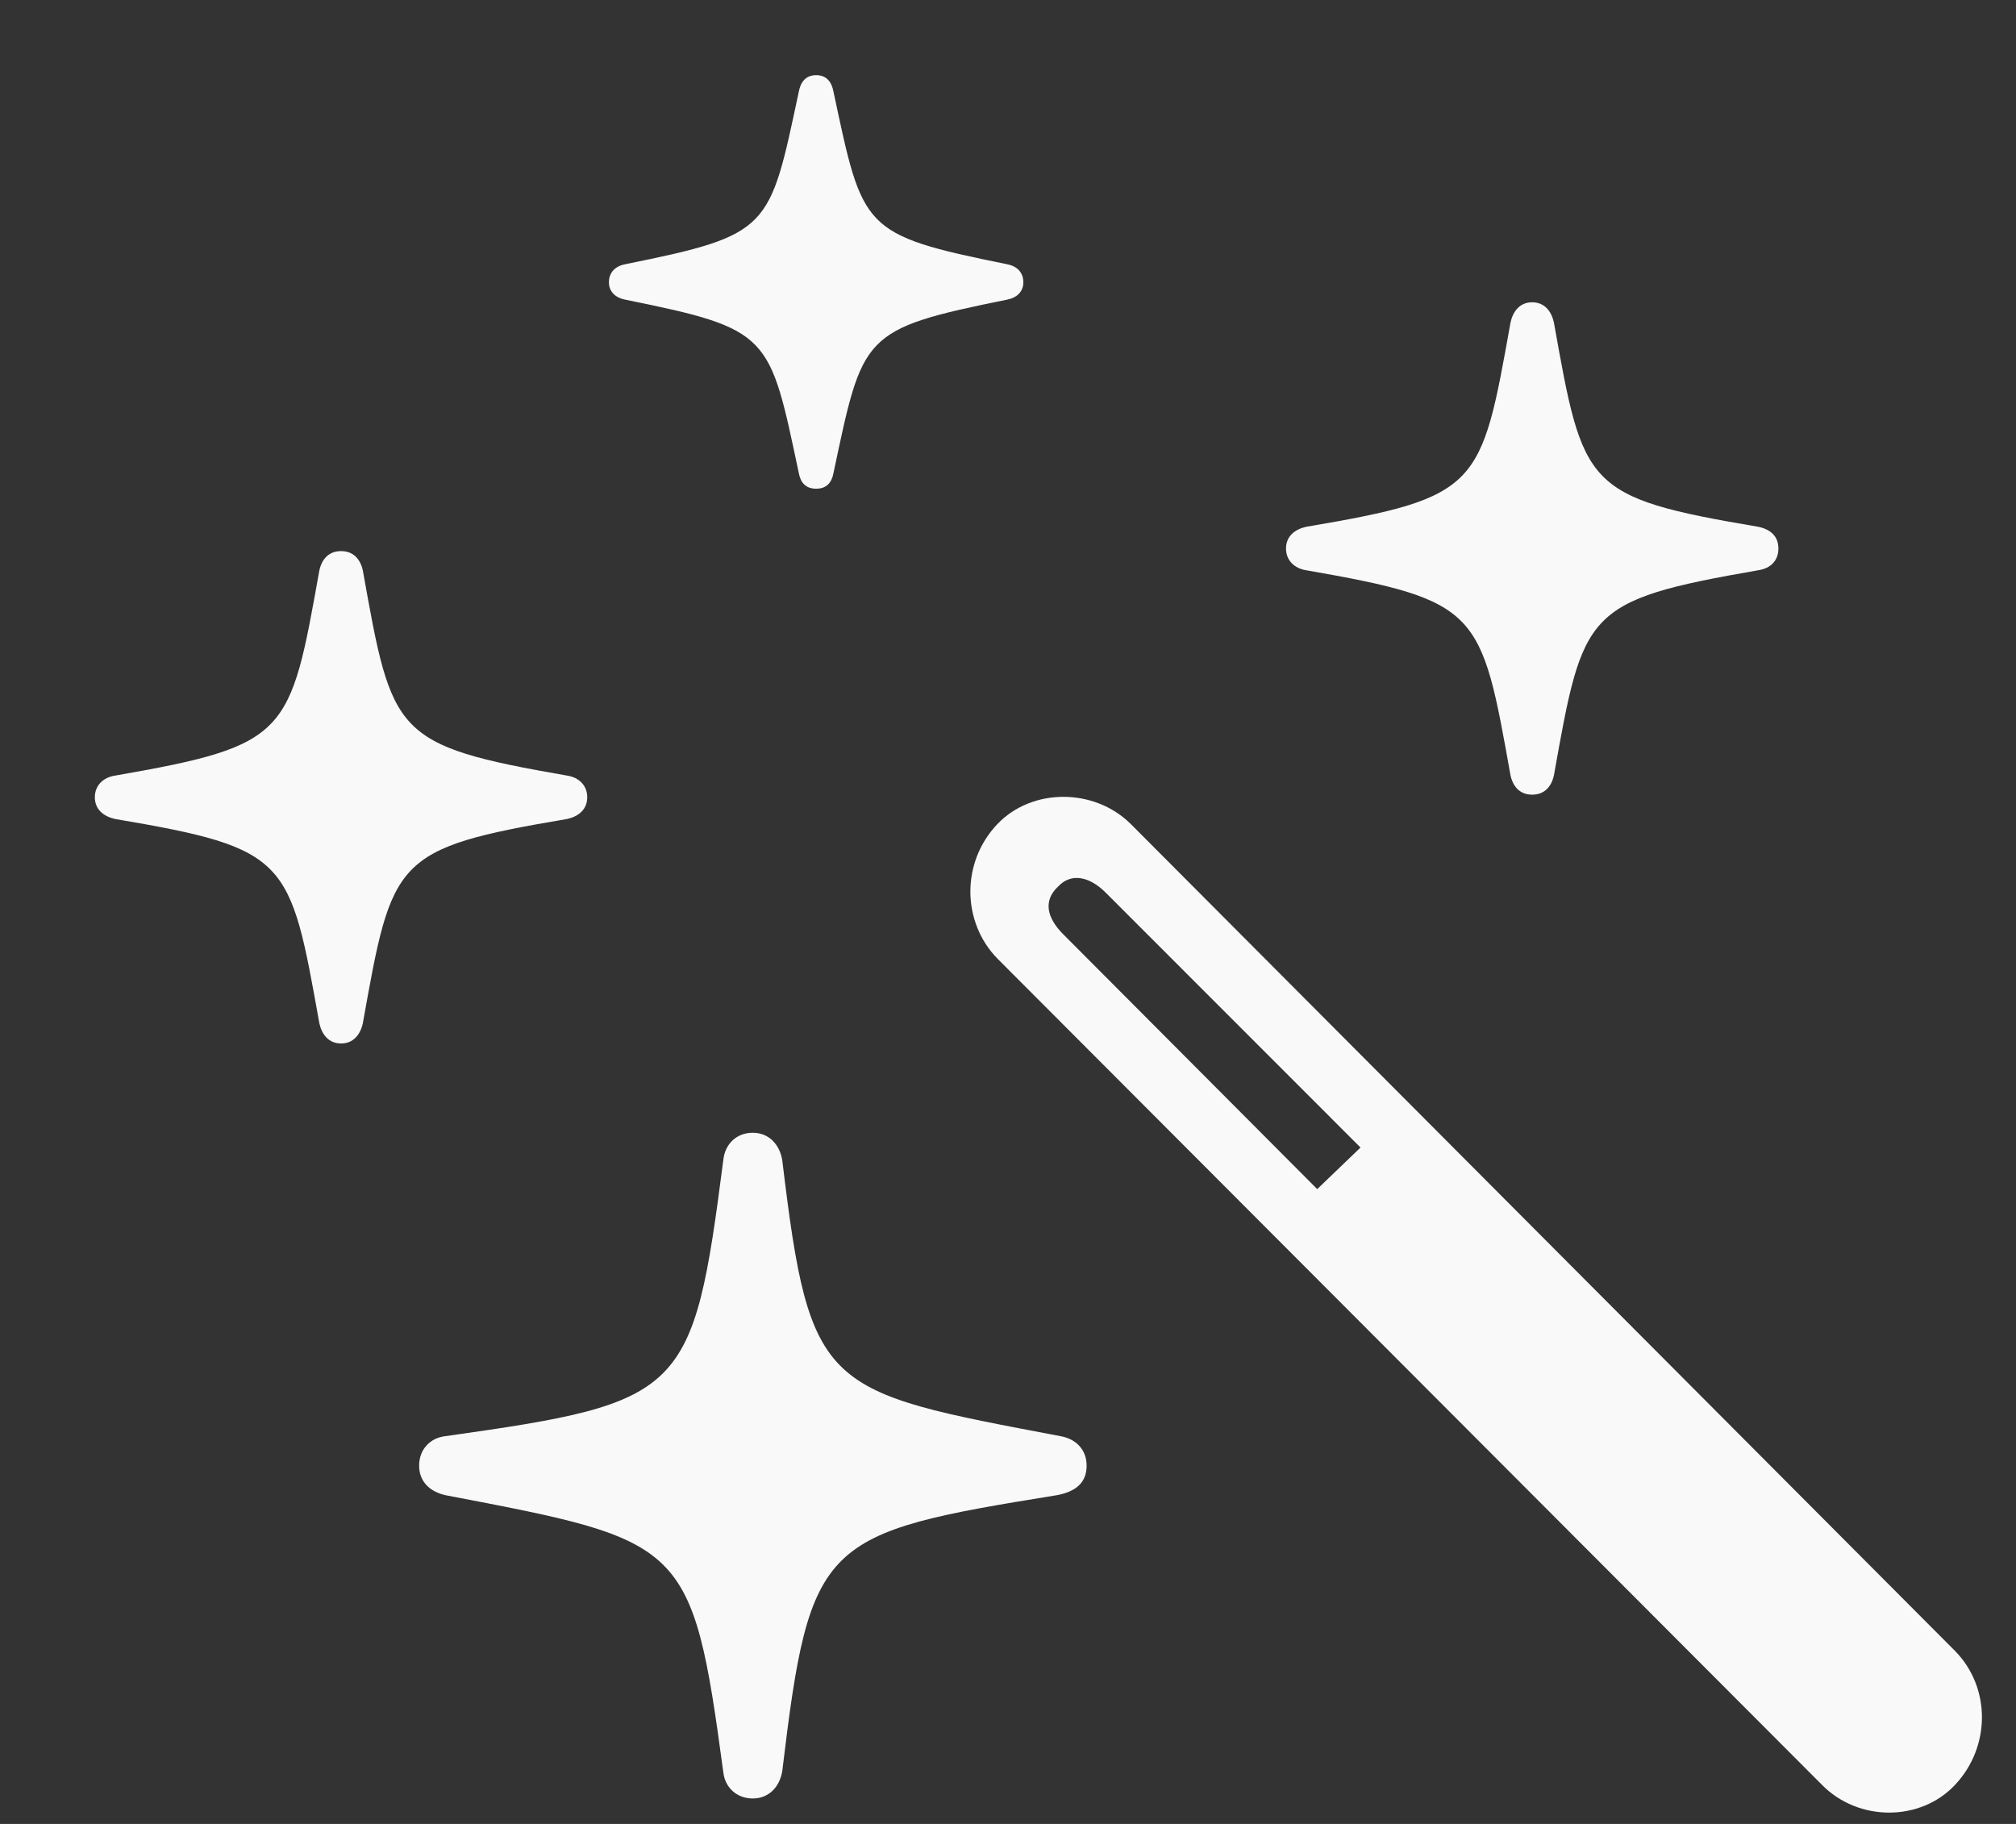 <svg width="21" height="19" viewBox="0 0 21 19" fill="none" xmlns="http://www.w3.org/2000/svg">
  <rect x="0" y="0" width="21" height="19" fill="#333333" stroke="none"/>
  <path d="M8.502 5.091C8.61 5.091 8.664 5.027 8.682 4.928C8.989 3.483 8.971 3.429 10.488 3.122C10.588 3.104 10.66 3.041 10.66 2.941C10.66 2.833 10.588 2.77 10.488 2.752C8.971 2.445 8.989 2.391 8.682 0.955C8.664 0.855 8.61 0.783 8.502 0.783C8.393 0.783 8.339 0.855 8.321 0.955C8.014 2.391 8.032 2.445 6.515 2.752C6.415 2.77 6.343 2.833 6.343 2.941C6.343 3.041 6.415 3.104 6.515 3.122C8.032 3.429 8.014 3.483 8.321 4.928C8.339 5.027 8.393 5.091 8.502 5.091ZM15.96 8.278C16.087 8.278 16.159 8.197 16.186 8.08C16.493 6.364 16.502 6.256 18.317 5.94C18.444 5.921 18.525 5.84 18.525 5.714C18.525 5.587 18.444 5.515 18.317 5.488C16.502 5.181 16.493 5.073 16.186 3.357C16.159 3.239 16.087 3.149 15.96 3.149C15.834 3.149 15.762 3.239 15.735 3.357C15.428 5.073 15.419 5.181 13.604 5.488C13.486 5.515 13.396 5.587 13.396 5.714C13.396 5.84 13.486 5.921 13.604 5.94C15.419 6.256 15.428 6.364 15.735 8.08C15.762 8.197 15.834 8.278 15.96 8.278ZM3.553 10.87C3.679 10.87 3.752 10.78 3.779 10.662C4.086 8.947 4.095 8.838 5.91 8.531C6.027 8.504 6.117 8.432 6.117 8.305C6.117 8.179 6.027 8.098 5.91 8.08C4.095 7.764 4.086 7.655 3.779 5.94C3.752 5.822 3.679 5.741 3.553 5.741C3.426 5.741 3.354 5.822 3.327 5.94C3.02 7.655 3.011 7.764 1.196 8.08C1.079 8.098 0.988 8.179 0.988 8.305C0.988 8.432 1.079 8.504 1.196 8.531C3.011 8.838 3.02 8.947 3.327 10.662C3.354 10.78 3.426 10.87 3.553 10.87ZM18.977 18.591C19.356 18.979 20.006 18.979 20.367 18.591C20.738 18.194 20.738 17.58 20.367 17.2L11.78 8.585C11.4 8.206 10.75 8.206 10.389 8.585C10.01 8.983 10.019 9.606 10.389 9.985L18.977 18.591ZM13.721 12.387L11.075 9.732C10.913 9.57 10.858 9.389 11.021 9.236C11.156 9.091 11.346 9.127 11.518 9.299L14.172 11.954L13.721 12.387ZM7.842 18.735C8.005 18.735 8.122 18.618 8.149 18.447C8.438 16.035 8.556 15.972 11.012 15.575C11.202 15.539 11.319 15.448 11.319 15.268C11.319 15.096 11.202 14.988 11.048 14.961C8.574 14.491 8.438 14.5 8.149 12.089C8.122 11.918 8.005 11.8 7.842 11.8C7.671 11.8 7.553 11.918 7.535 12.08C7.219 14.527 7.138 14.609 4.637 14.961C4.483 14.979 4.366 15.096 4.366 15.268C4.366 15.439 4.483 15.539 4.637 15.575C7.138 16.053 7.21 16.053 7.535 18.465C7.553 18.618 7.671 18.735 7.842 18.735Z" fill="#F9F9F9" />
</svg>
  